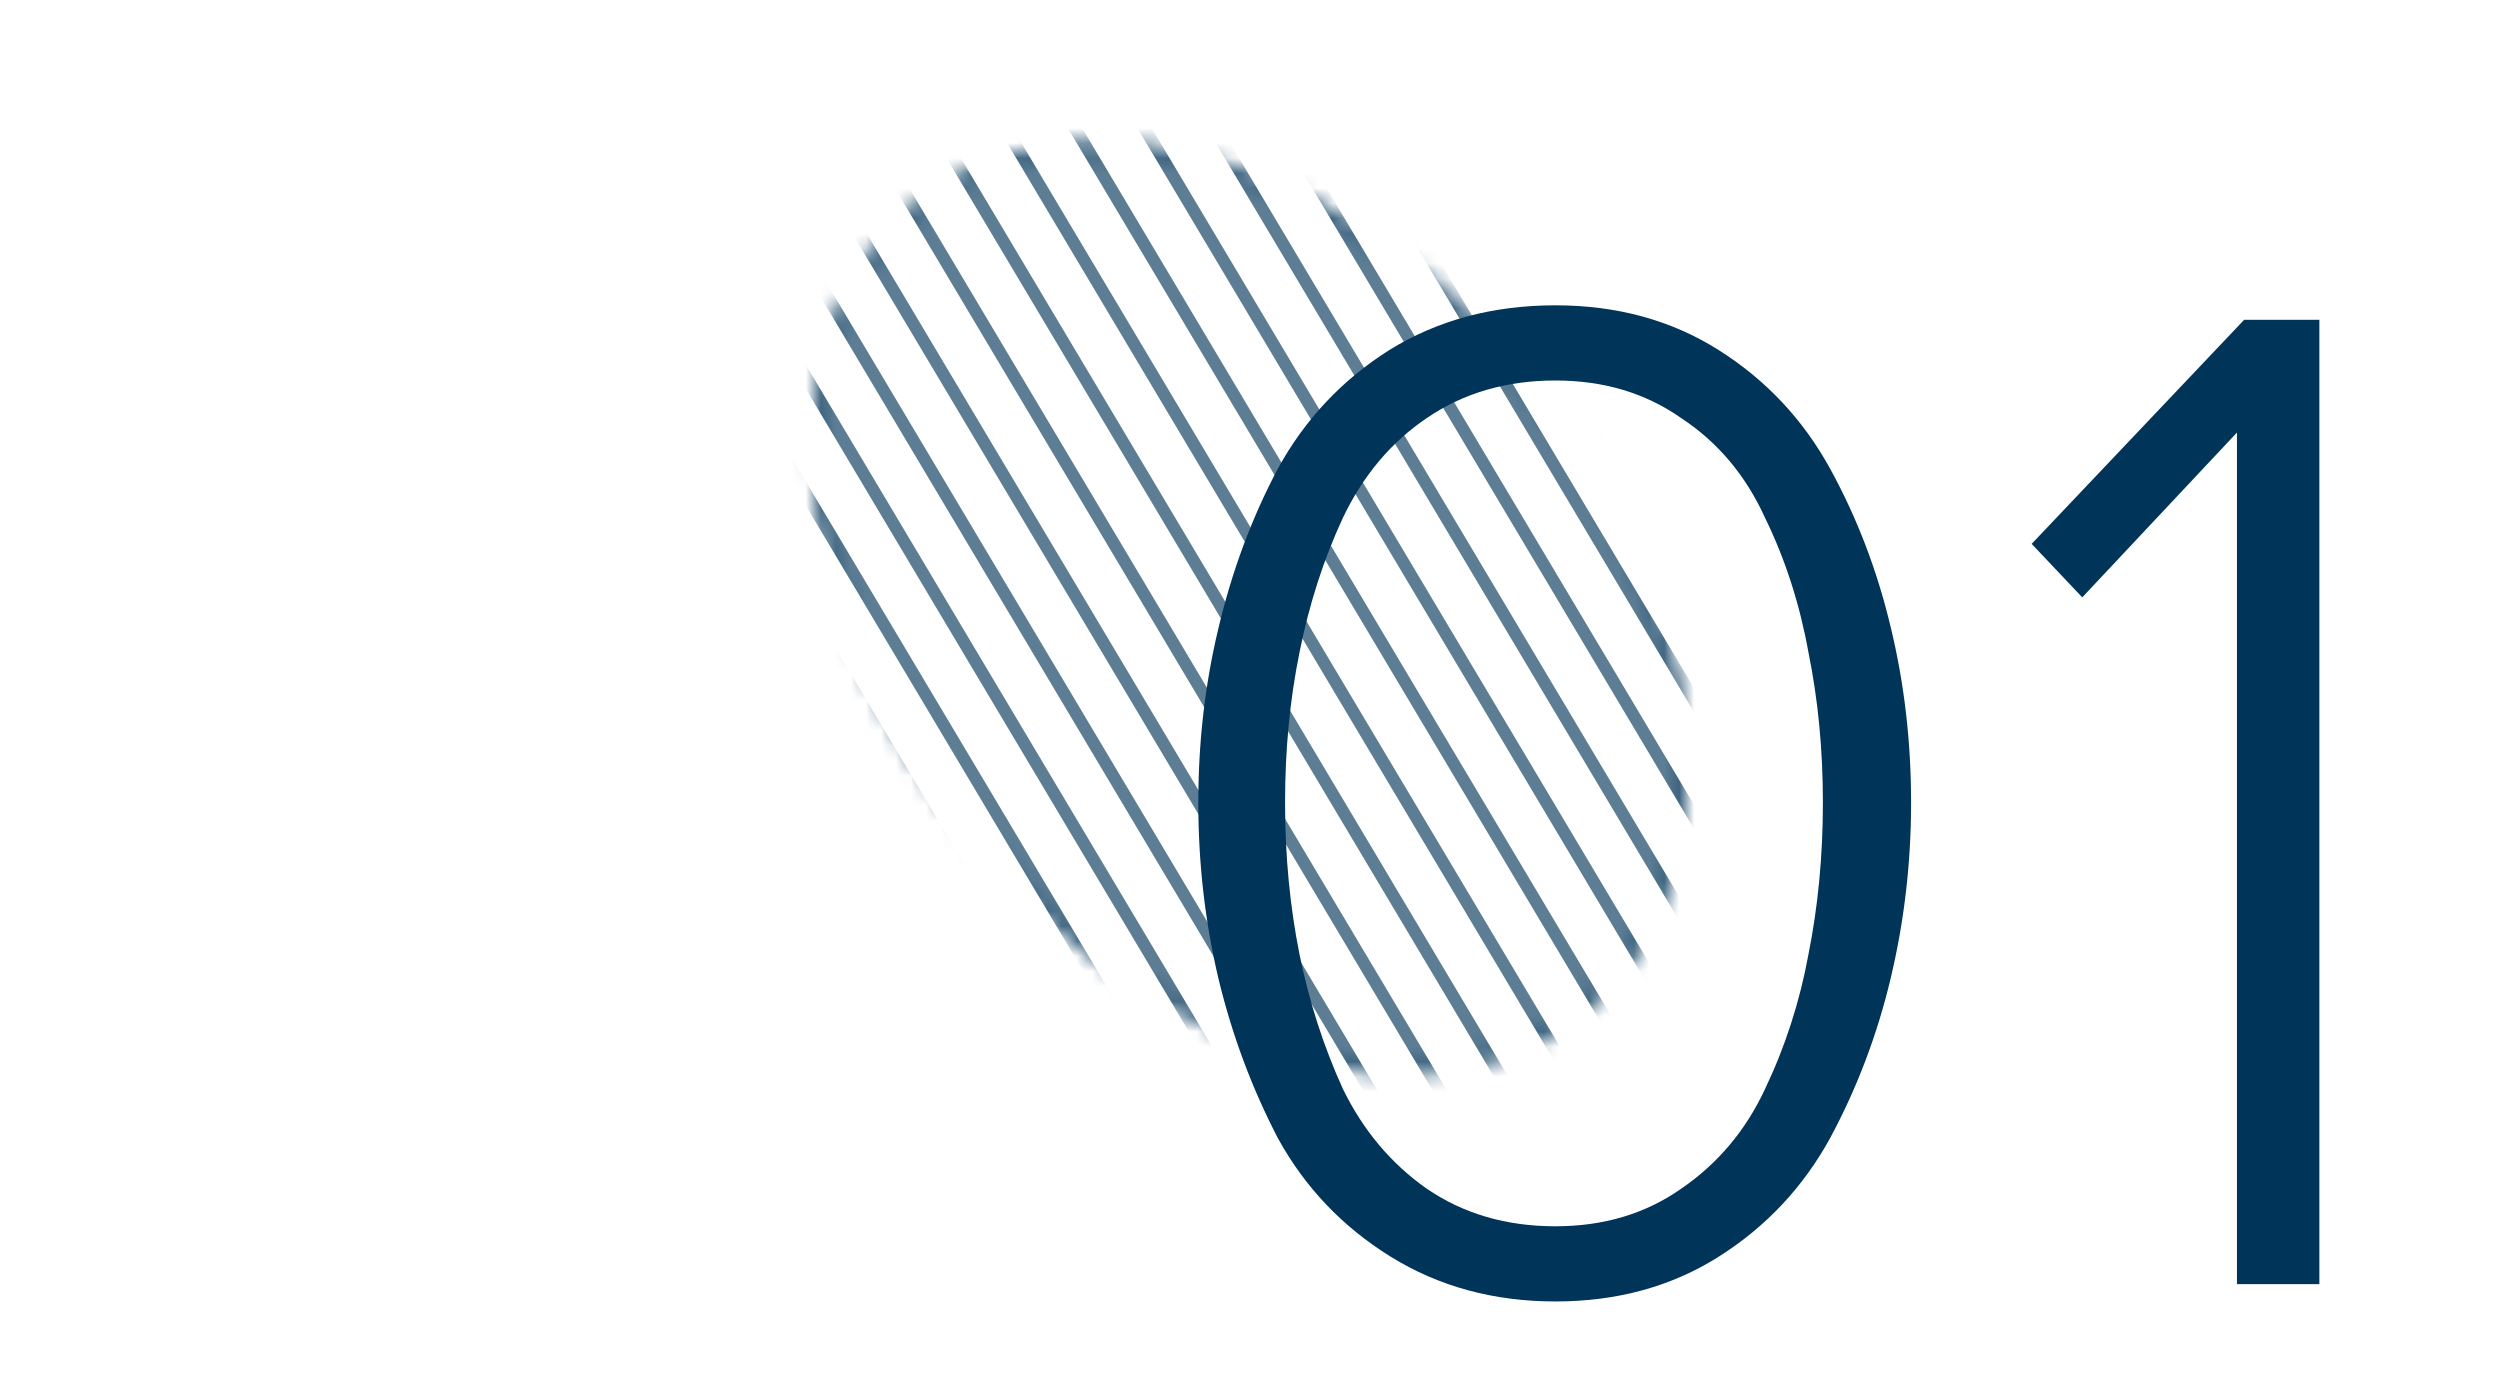 <svg width="166" height="92" viewBox="0 0 166 92" fill="none" xmlns="http://www.w3.org/2000/svg">
<mask id="mask0" mask-type="alpha" maskUnits="userSpaceOnUse" x="53" y="9" width="60" height="63">
<ellipse rx="29.188" ry="45.488" transform="matrix(0.753 -0.37 0.418 0.636 82.983 40.39)" fill="#003458" fill-opacity="0.8"/>
<path d="M104.585 29.787C109.799 37.719 112.065 46.086 111.533 53.19C111 60.298 107.676 66.089 101.778 68.984C95.881 71.878 88.422 71.38 81.083 68.134C73.75 64.891 66.594 58.925 61.38 50.992C56.167 43.06 53.901 34.694 54.433 27.59C54.966 20.481 58.29 14.69 64.188 11.796C70.085 8.901 77.544 9.4 84.882 12.645C92.216 15.888 99.371 21.855 104.585 29.787Z" stroke="#003458" stroke-opacity="0.8"/>
</mask>
<g mask="url(#mask0)">
<line y1="-0.5" x2="118.757" y2="-0.5" transform="matrix(0.379 0.636 -0.723 0.384 40.464 19.432)" stroke="#003458" stroke-opacity="0.8"/>
<line y1="-0.5" x2="118.758" y2="-0.5" transform="matrix(0.379 0.636 -0.723 0.384 37.5 22.209)" stroke="#003458" stroke-opacity="0.8"/>
<line y1="-0.5" x2="118.758" y2="-0.5" transform="matrix(0.379 0.636 -0.723 0.384 47.392 15.558)" stroke="#003458" stroke-opacity="0.8"/>
<line y1="-0.5" x2="118.758" y2="-0.5" transform="matrix(0.379 0.636 -0.723 0.384 54.321 11.683)" stroke="#003458" stroke-opacity="0.8"/>
<line y1="-0.5" x2="118.758" y2="-0.5" transform="matrix(0.379 0.636 -0.723 0.384 61.248 7.808)" stroke="#003458" stroke-opacity="0.8"/>
<line y1="-0.5" x2="118.757" y2="-0.5" transform="matrix(0.379 0.636 -0.723 0.384 71.641 1.996)" stroke="#003458" stroke-opacity="0.8"/>
<line y1="-0.5" x2="118.758" y2="-0.5" transform="matrix(0.379 0.636 -0.723 0.384 82.033 -3.816)" stroke="#003458" stroke-opacity="0.8"/>
<line y1="-0.5" x2="118.758" y2="-0.5" transform="matrix(0.379 0.636 -0.723 0.384 43.928 17.495)" stroke="#003458" stroke-opacity="0.8"/>
<line y1="-0.5" x2="118.756" y2="-0.5" transform="matrix(0.379 0.636 -0.723 0.384 50.856 13.621)" stroke="#003458" stroke-opacity="0.8"/>
<line y1="-0.5" x2="118.758" y2="-0.5" transform="matrix(0.379 0.636 -0.723 0.384 57.785 9.746)" stroke="#003458" stroke-opacity="0.8"/>
<line y1="-0.5" x2="118.757" y2="-0.5" transform="matrix(0.379 0.636 -0.723 0.384 68.177 3.934)" stroke="#003458" stroke-opacity="0.8"/>
<line y1="-0.5" x2="118.758" y2="-0.5" transform="matrix(0.379 0.636 -0.723 0.384 78.569 -1.879)" stroke="#003458" stroke-opacity="0.8"/>
<line y1="-0.5" x2="118.758" y2="-0.5" transform="matrix(0.379 0.636 -0.723 0.384 64.713 5.871)" stroke="#003458" stroke-opacity="0.8"/>
<line y1="-0.5" x2="118.757" y2="-0.5" transform="matrix(0.379 0.636 -0.723 0.384 75.105 0.059)" stroke="#003458" stroke-opacity="0.8"/>
<line y1="-0.5" x2="118.758" y2="-0.5" transform="matrix(0.379 0.636 -0.723 0.384 85.498 -5.754)" stroke="#003458" stroke-opacity="0.8"/>
<line y1="-0.5" x2="118.76" y2="-0.5" transform="matrix(0.379 0.636 -0.723 0.384 89.461 -6.853)" stroke="#003458" stroke-opacity="0.8"/>
</g>
<path d="M114.128 83.441C110.992 85.425 107.376 86.417 103.28 86.417C99.184 86.417 95.536 85.425 92.336 83.441C89.136 81.457 86.64 78.833 84.848 75.569C83.12 72.241 81.808 68.721 80.912 65.009C80.016 61.233 79.568 57.329 79.568 53.297C79.568 49.265 80.016 45.393 80.912 41.681C81.808 37.905 83.12 34.385 84.848 31.121C86.64 27.857 89.104 25.233 92.24 23.249C95.44 21.265 99.12 20.273 103.28 20.273C107.376 20.273 110.992 21.265 114.128 23.249C117.264 25.233 119.728 27.857 121.52 31.121C123.312 34.385 124.656 37.905 125.552 41.681C126.448 45.393 126.896 49.265 126.896 53.297C126.896 57.265 126.448 61.137 125.552 64.913C124.656 68.689 123.312 72.241 121.52 75.569C119.728 78.833 117.264 81.457 114.128 83.441ZM103.28 81.425C106.48 81.425 109.264 80.593 111.632 78.929C114.064 77.265 115.92 75.057 117.2 72.305C118.544 69.489 119.504 66.513 120.08 63.377C120.72 60.177 121.04 56.817 121.04 53.297C121.04 49.777 120.72 46.449 120.08 43.313C119.504 40.113 118.544 37.137 117.2 34.385C115.92 31.569 114.064 29.361 111.632 27.761C109.264 26.097 106.48 25.265 103.28 25.265C100.016 25.265 97.168 26.097 94.736 27.761C92.368 29.361 90.512 31.569 89.168 34.385C87.888 37.137 86.928 40.113 86.288 43.313C85.648 46.449 85.328 49.777 85.328 53.297C85.328 56.817 85.648 60.177 86.288 63.377C86.928 66.513 87.888 69.489 89.168 72.305C90.512 75.057 92.368 77.265 94.736 78.929C97.168 80.593 100.016 81.425 103.28 81.425ZM154.006 85.265H148.534V28.721L138.262 39.665L134.902 36.113L149.014 21.233H154.006V85.265Z" fill="#003458"/>
</svg>
